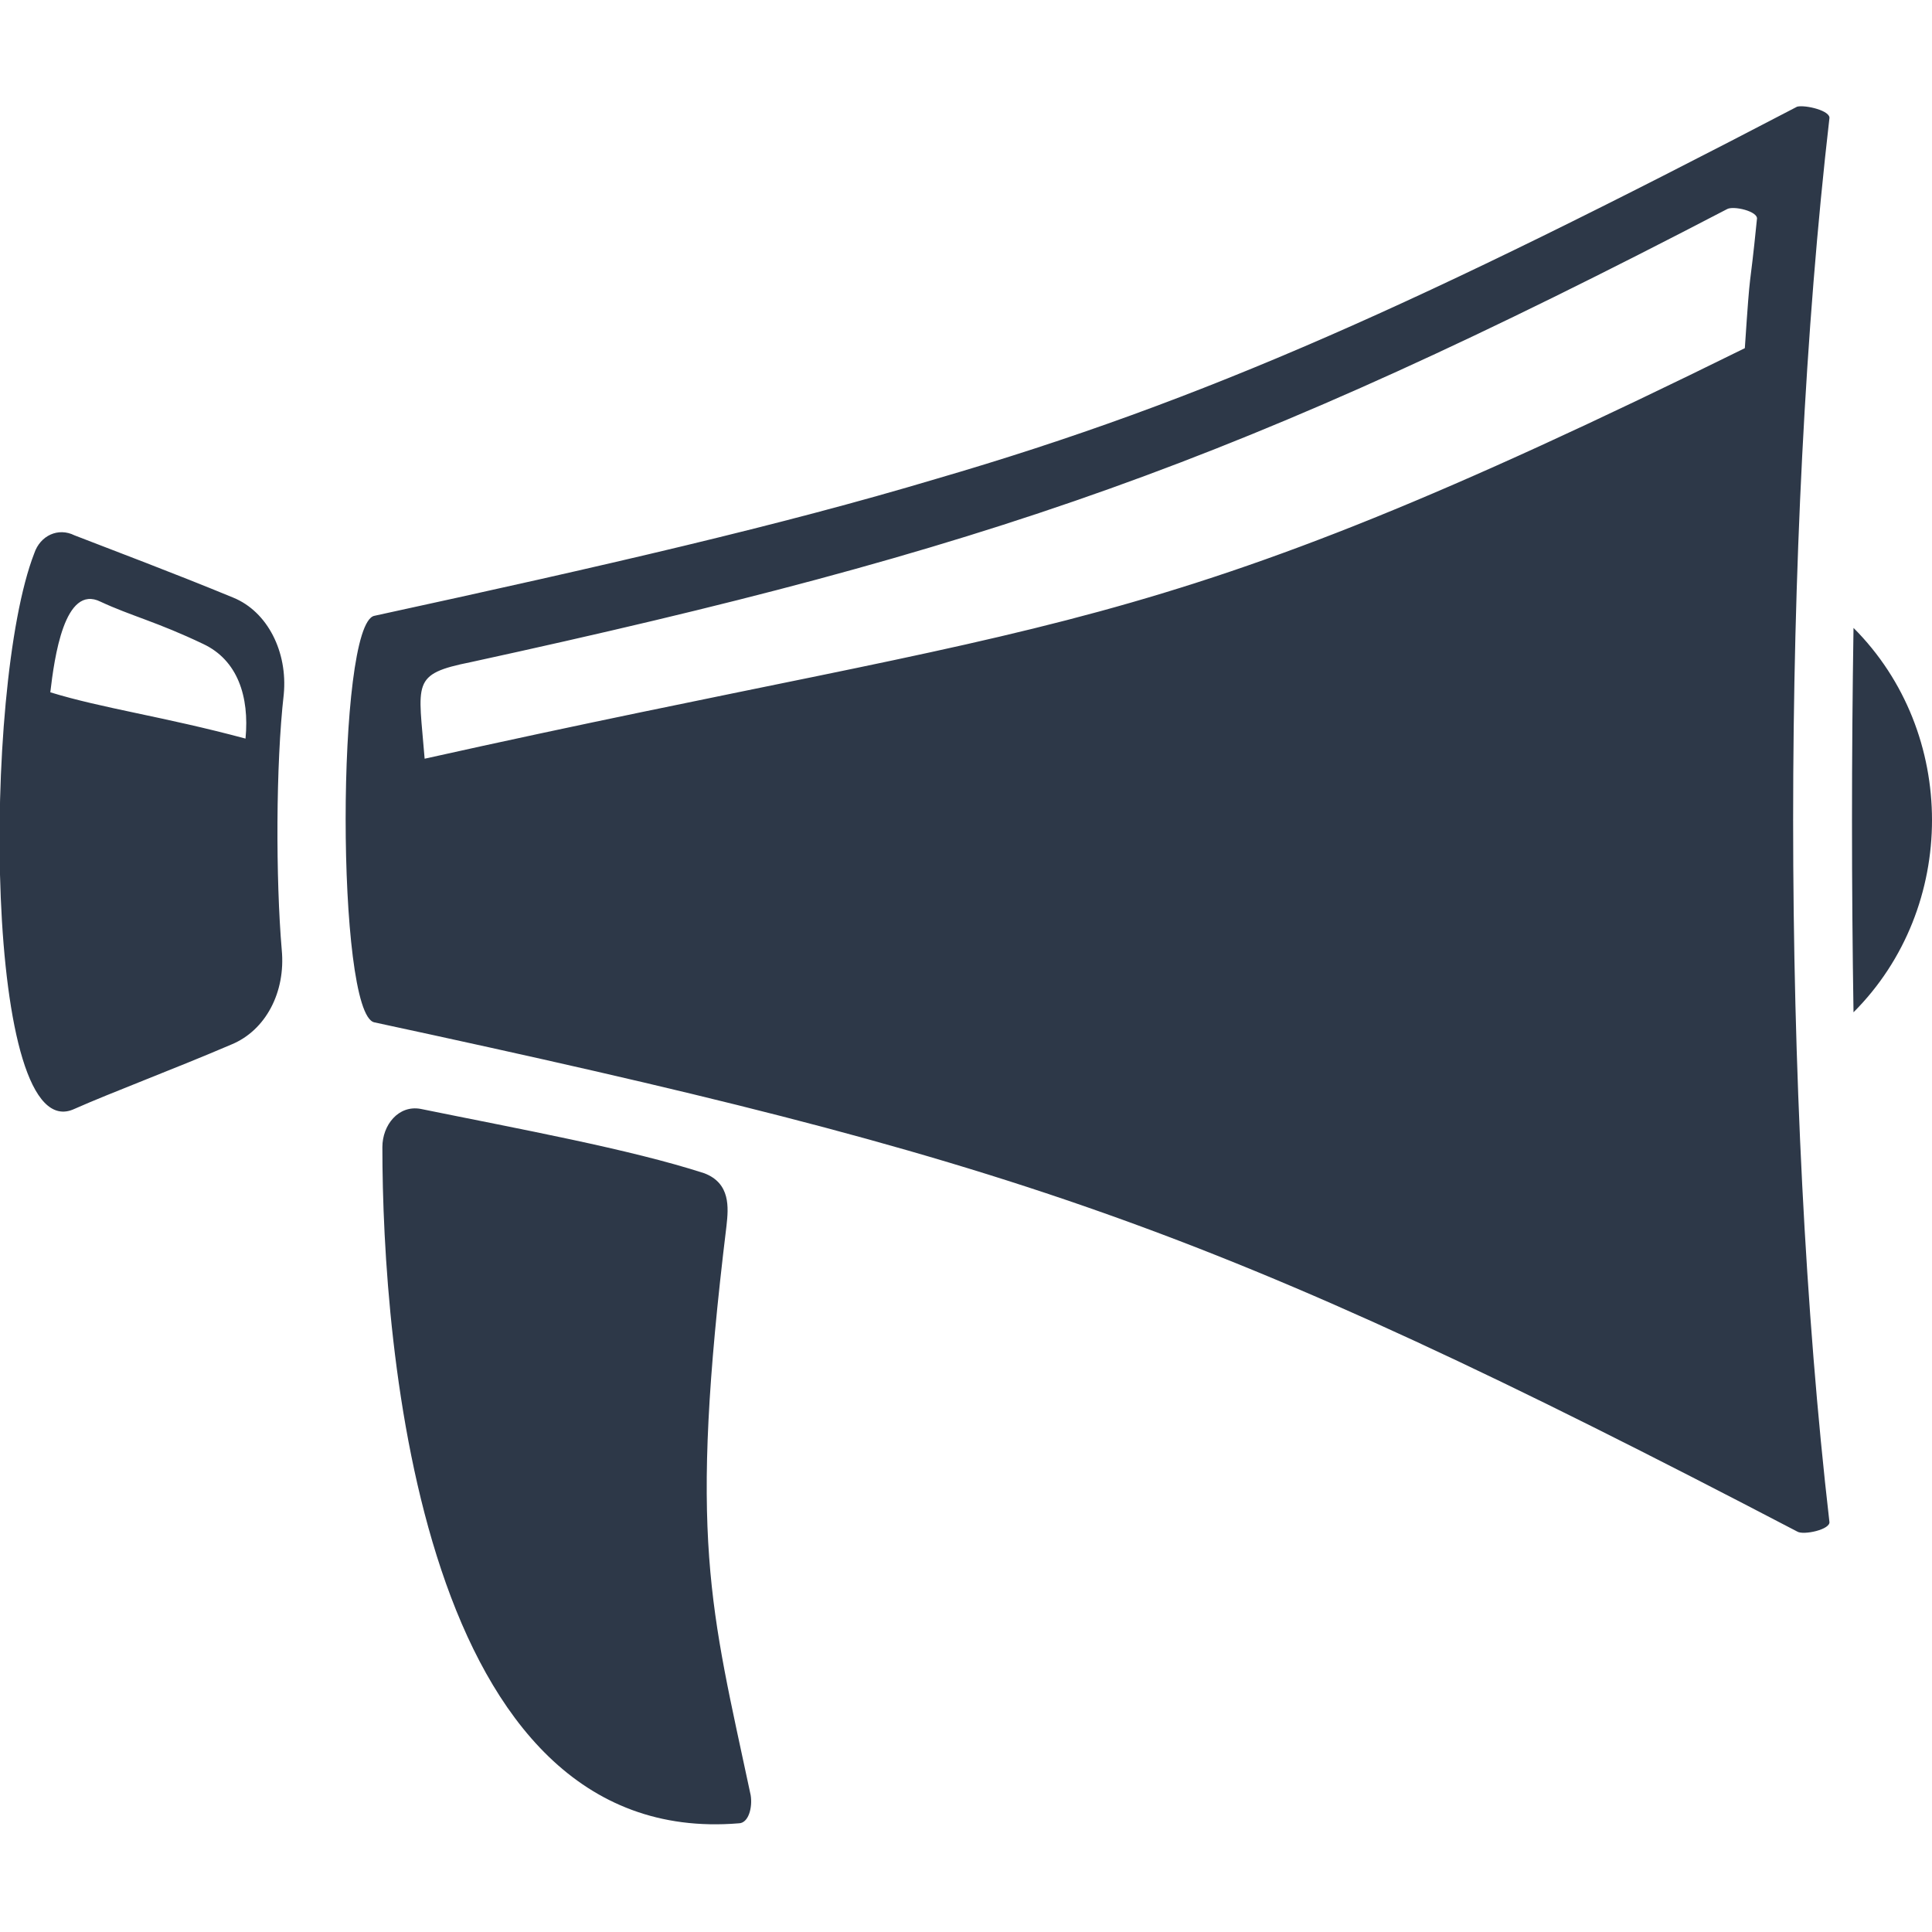 <svg id="Layer_1" xmlns="http://www.w3.org/2000/svg" xml:space="preserve" viewBox="0 0 96 96" version="1.1" y="0px" x="0px" xmlns:xlink="http://www.w3.org/1999/xlink" enable-background="new 0 0 96 96">
<path id="XMLID_453_" d="m92.1 50.3c5.2-5.2 5.2-13.9 0-19.1-0.1 6.4-0.1 12.8 0 19.1zm-82-18.3c-2.3-1.1-3.6-1.4-5.1-2.1-1.8-0.9-2.3 2.8-2.5 4.5 2.6 0.8 5.6 1.2 9.7 2.3 0.2-2.1-0.4-3.9-2.1-4.7zm11 5.7c-0.3-3.8-0.7-4.2 2.3-4.8 25.7-5.6 38.2-9.9 62.4-22.5 0.3-0.2 1.6 0.1 1.5 0.5-0.4 4-0.3 1.9-0.6 6.4-30 14.8-33.7 13.3-65.6 20.4zm-9.5-8c1.7 0.7 2.7 2.7 2.5 4.8-0.4 3.5-0.4 9.2-0.1 12.7 0.2 2.1-0.8 4-2.5 4.7-2.8 1.2-6 2.4-7.8 3.2-4.5 2.1-4.6-20.9-2-27.6 0.3-0.9 1.2-1.3 2-0.9 1.8 0.7 5 1.9 7.9 3.1zm79.3 45.9c-2.4-20.8-2.4-48.9 0-69.7 0.1-0.4-1.2-0.7-1.6-0.6-18.6 9.7-29.4 14.6-42.8 18.5-7.7 2.3-16.4 4.3-27.9 6.8-1.9 0.4-1.9 19.8 0 20.2 31.6 6.8 41.4 10 70.7 25.3 0.3 0.2 1.7-0.1 1.6-0.5zm-54.8-14.7c-1.9 15.6-0.8 18.9 1.2 28.3 0.1 0.6-0.1 1.4-0.6 1.4-15.8 1.3-17.7-23.7-17.7-33.6 0-1.1 0.8-2.1 1.9-1.9 4.9 1 10.4 2 14.1 3.2 1.3 0.5 1.2 1.7 1.1 2.6z" fill="#2D3848" clip-rule="evenodd" fill-rule="evenodd"/>
</svg>
